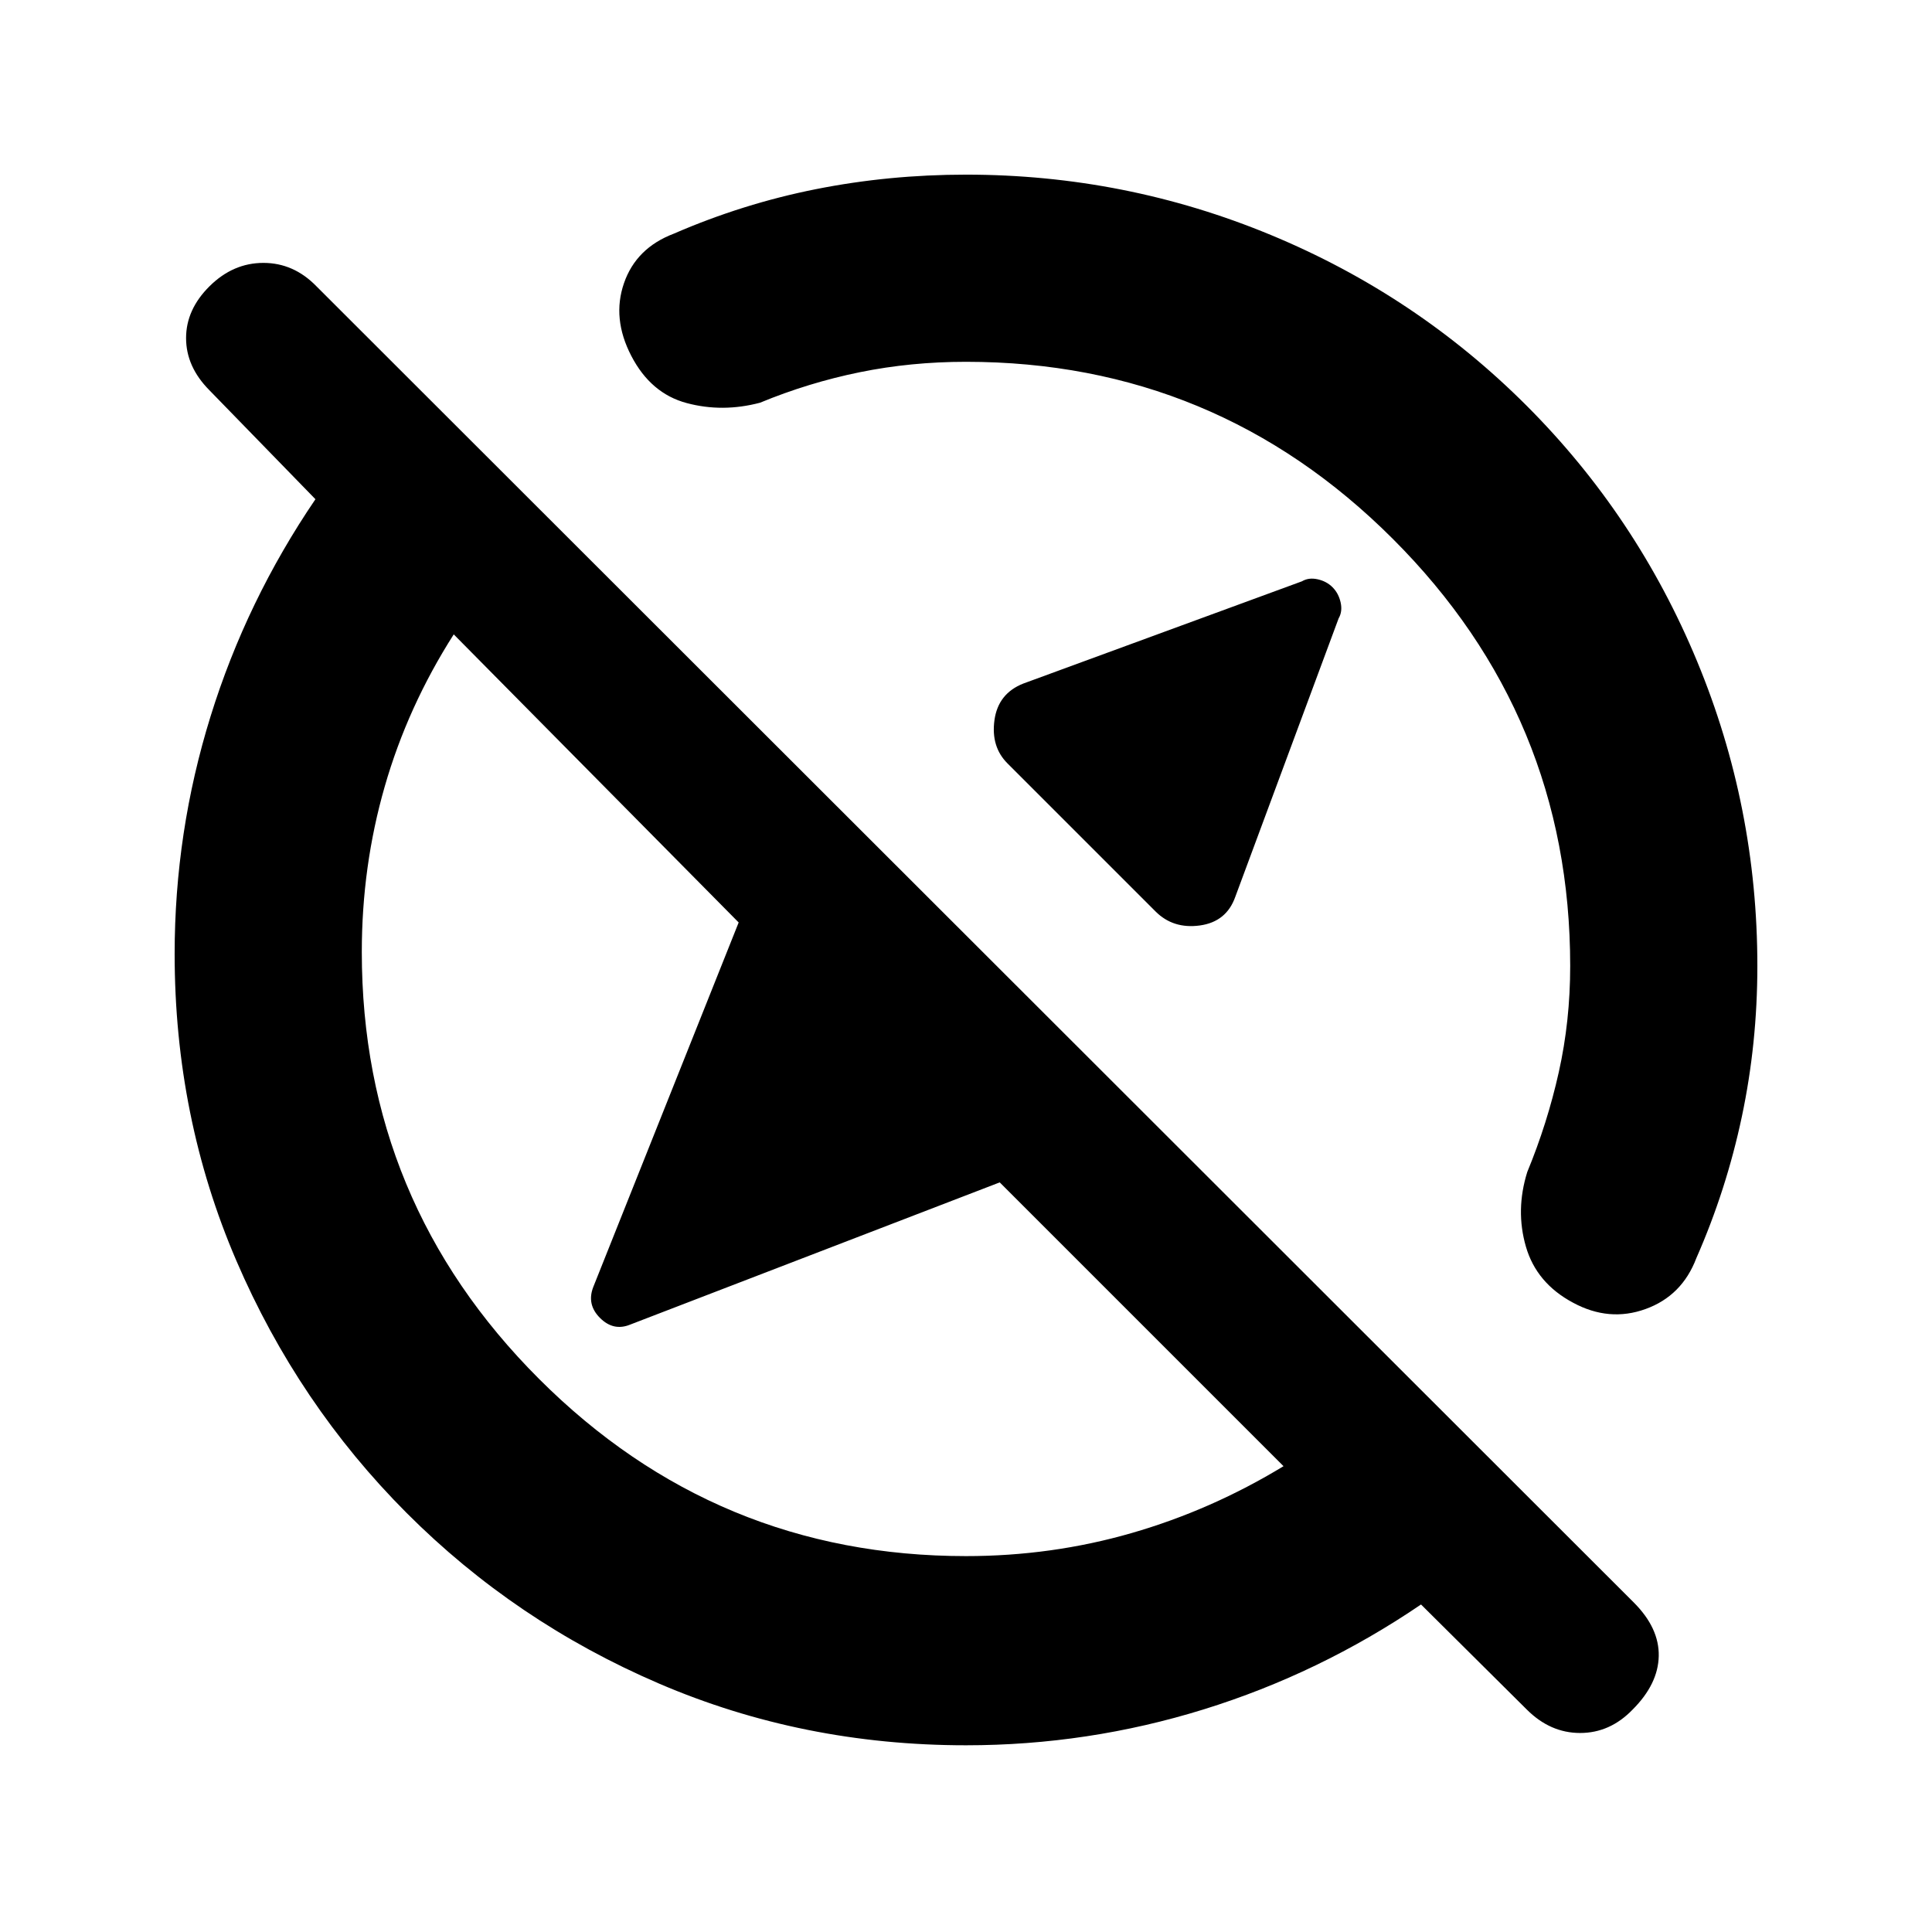<svg xmlns="http://www.w3.org/2000/svg" height="20" viewBox="0 -960 960 960" width="20"><path d="M662.18-668.15q2.97 3 3.97 7.5t-1 7.93l-51.33 138.31q-4.38 12.45-17.62 14.27-13.24 1.81-22-6.95l-73.61-73.61q-8.26-8.26-6.45-21.46 1.82-13.21 14.27-18.16l138.52-50.83q3.38-2 7.83-1 4.46 1 7.42 4ZM480-186.78q42.59 0 82.25-11.44 39.66-11.43 75.53-33.24L496.76-372.48l-183.62 70.66q-8.29 3.41-15.01-3.31-6.72-6.72-3.32-15.41l72.23-181.09-141.58-143.15q-22.87 35.87-34.27 75.53-11.41 39.66-11.41 82.25 0 124.11 88.06 212.16 88.05 88.06 212.16 88.06Zm0 94q-81.17 0-152.57-30.68-71.39-30.67-125.36-84.74-53.96-54.06-84.63-125.38Q86.78-404.91 86.78-486q0-60.57 17.85-118.06 17.85-57.5 52.11-107.88l-52.7-54.17q-11.58-11.67-11.58-25.9 0-14.22 11.69-25.79 11.69-11.57 26.74-11.57 15.05 0 26.35 11.63l654.57 654q12.69 12.7 12.41 26.61-.28 13.91-12.98 26.61-11.22 11.63-26.09 11.63t-26.54-11.69l-52.51-52.16q-50.41 34.26-107.95 52.11Q540.62-92.78 480-92.78Zm78.15-471.37ZM409.57-415.57Zm-74.76-428.32q34.38-14.92 70.63-22.12 36.26-7.21 74.56-7.21 79.17 0 151.41 29.95 72.24 29.94 127.08 84.78t84.78 127.08q29.95 72.24 29.95 151.41 0 38.46-7.71 74.87-7.7 36.41-22.62 70.32-7.11 18.72-25.22 25.26-18.1 6.55-36.04-3.15-18.15-9.69-23.41-27.83-5.26-18.14.67-37.12 9.98-24.16 15.65-49.55 5.68-25.4 5.68-52.8 0-124.11-88.06-212.16-88.05-88.06-212.16-88.06-27.4 0-52.8 5.18-25.39 5.17-49.55 15.15-18.65 4.93-36.45.17-17.81-4.76-27.5-23.41-9.7-18.65-3.65-36.15 6.04-17.5 24.76-24.61Z"/></svg>